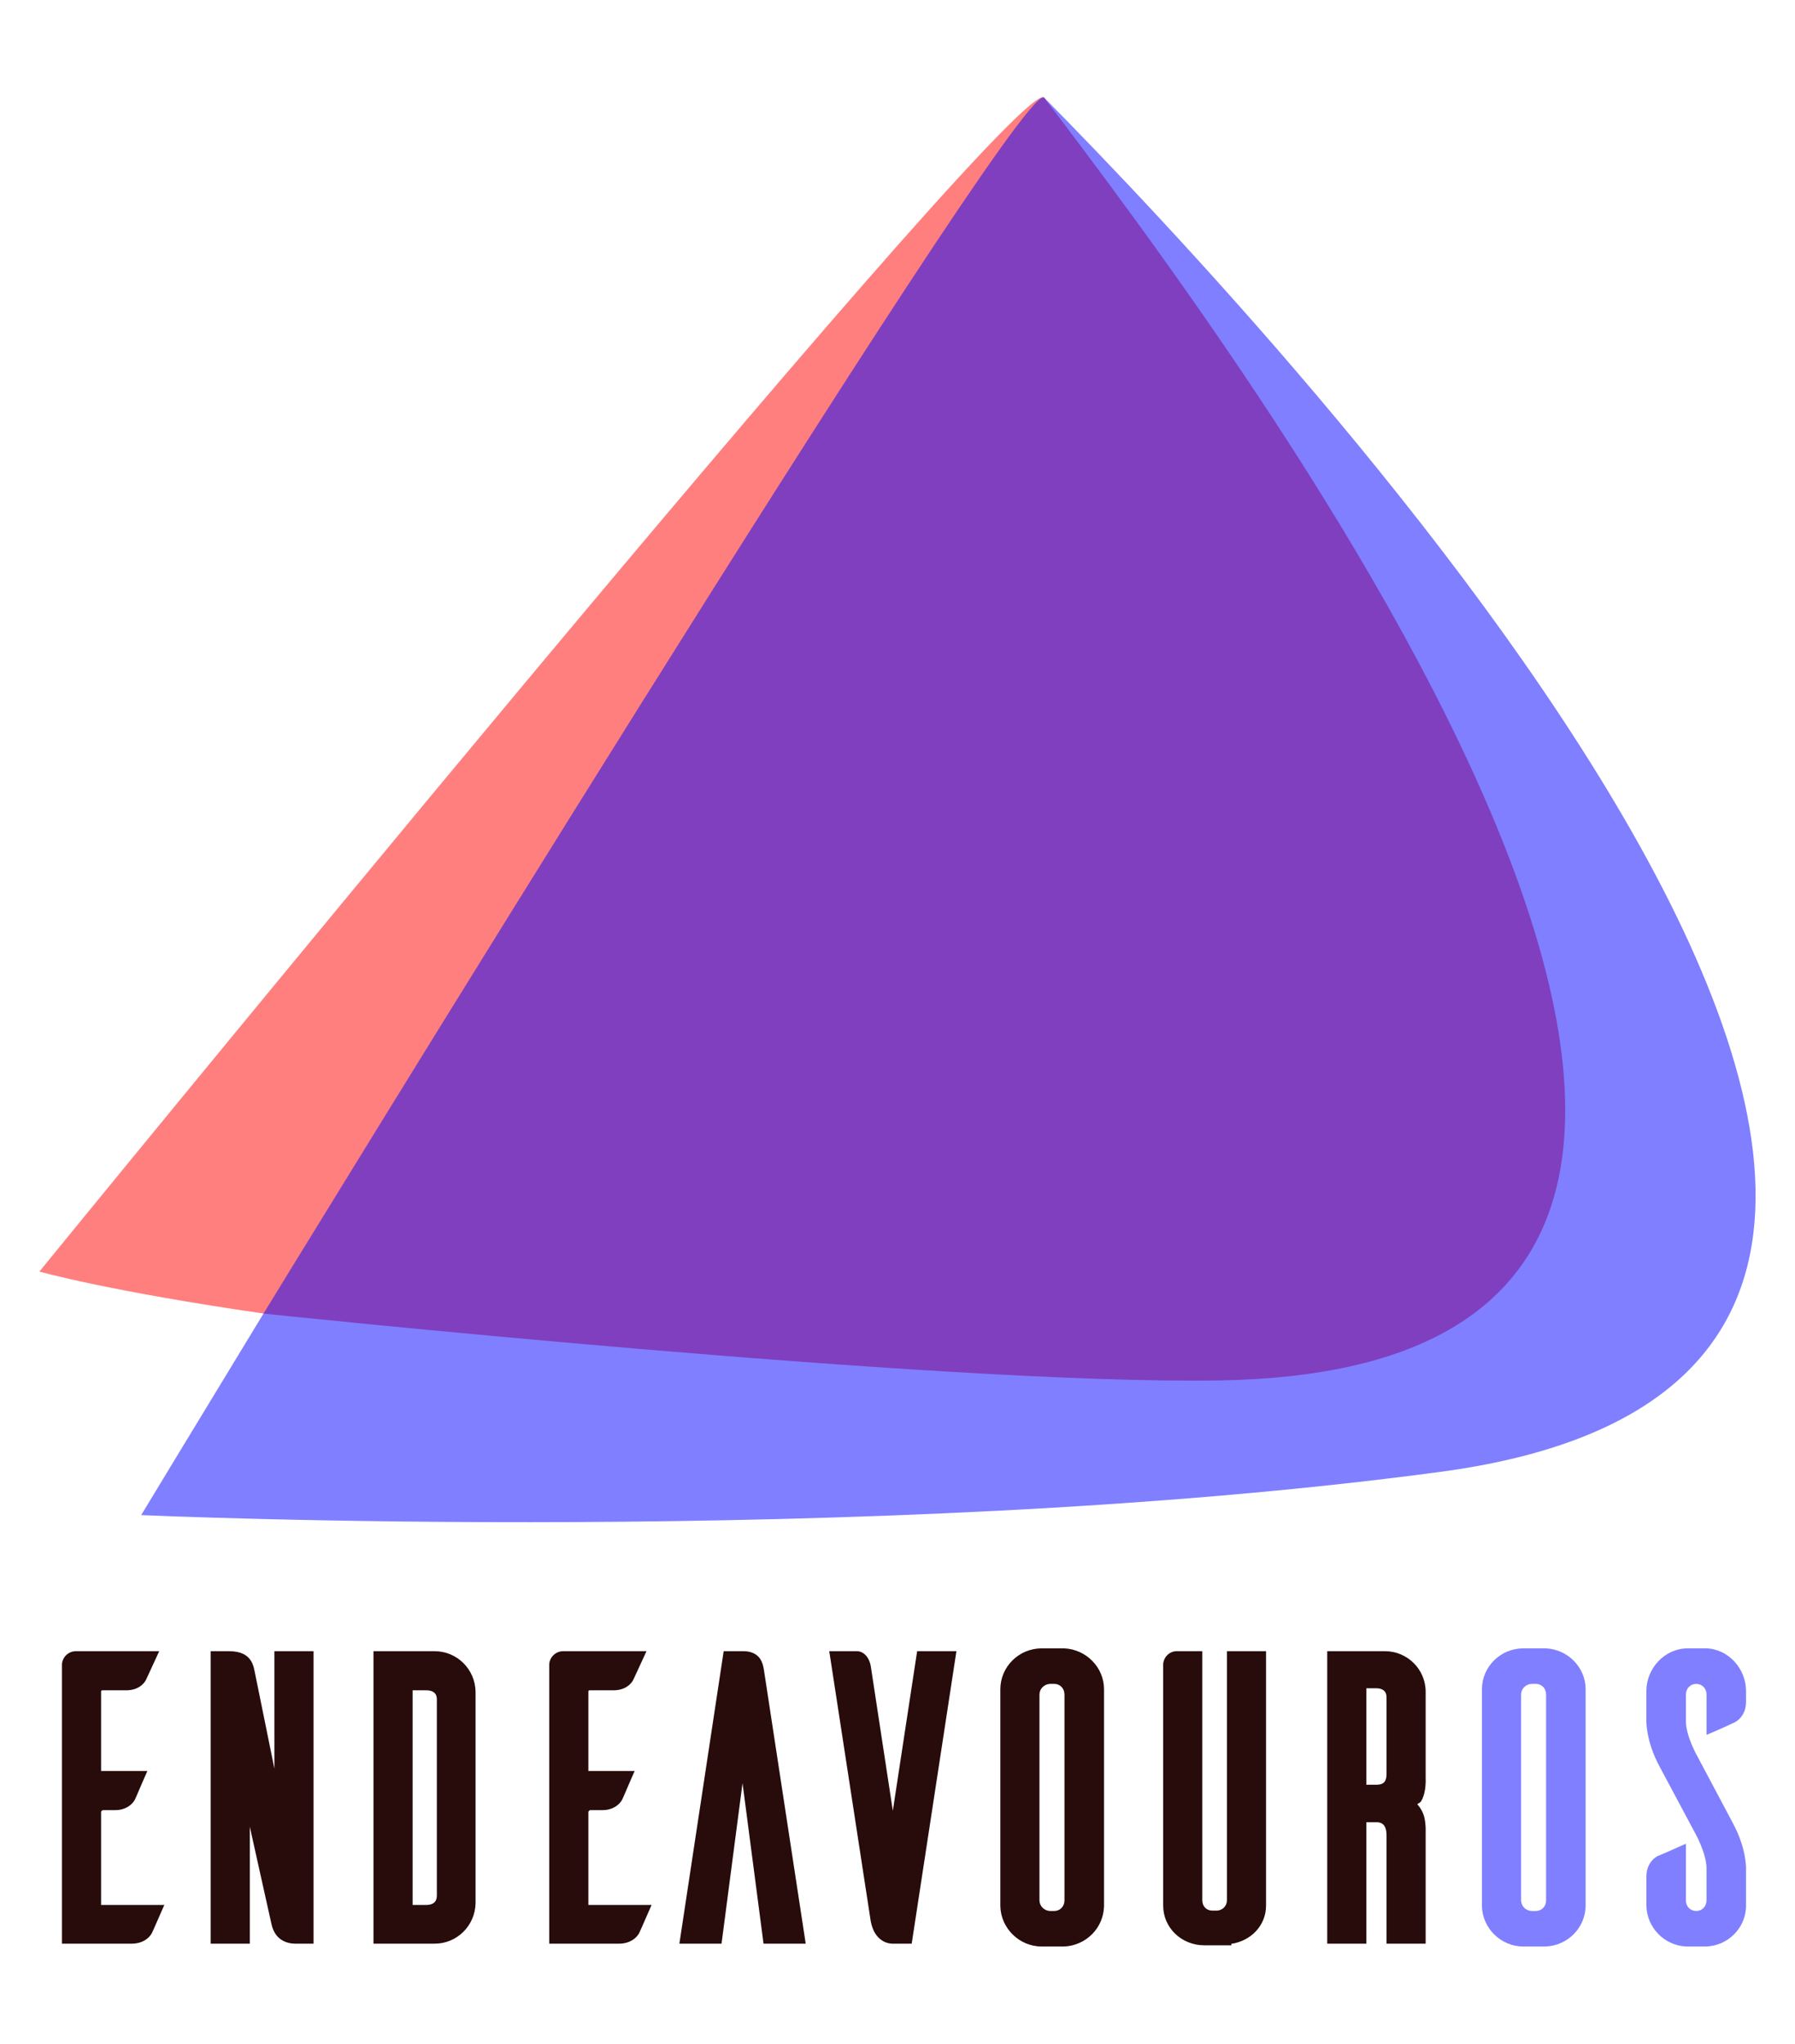 <?xml version="1.0" encoding="UTF-8" standalone="no"?>
<!-- Created with Inkscape (http://www.inkscape.org/) -->

<svg
   xmlns:dc="http://purl.org/dc/elements/1.1/"
   xmlns:cc="http://creativecommons.org/ns#"
   xmlns:rdf="http://www.w3.org/1999/02/22-rdf-syntax-ns#"
   xmlns:svg="http://www.w3.org/2000/svg"
   xmlns="http://www.w3.org/2000/svg"
   xmlns:sodipodi="http://sodipodi.sourceforge.net/DTD/sodipodi-0.dtd"
   xmlns:inkscape="http://www.inkscape.org/namespaces/inkscape"
   width="52.69mm"
   height="60.004mm"
   viewBox="0 0 52.69 60.004"
   version="1.1"
   id="svg896"
   inkscape:version="0.92.4 5da689c313, 2019-01-14"
   sodipodi:docname="endeavour-logo.svg">
  <defs
     id="defs890" />
  <sodipodi:namedview
     id="base"
     pagecolor="#ffffff"
     bordercolor="#666666"
     borderopacity="1.0"
     inkscape:pageopacity="0.0"
     inkscape:pageshadow="2"
     inkscape:zoom="3.4866699"
     inkscape:cx="147.49366"
     inkscape:cy="120.96298"
     inkscape:document-units="mm"
     inkscape:current-layer="g1230-2"
     showgrid="false"
     inkscape:window-width="1920"
     inkscape:window-height="1029"
     inkscape:window-x="1600"
     inkscape:window-y="0"
     inkscape:window-maximized="1" />
  <g
     inkscape:label="Layer 1"
     inkscape:groupmode="layer"
     id="layer1"
     transform="translate(-65.386,-119.523)">
    <g
       id="g3937"
       transform="translate(76.224,-12.738)">
      <g
         id="g3201"
         transform="translate(146.469,177.455)">
        <path
           id="path3195"
           d="m -126.652,-42.324 c 4.565,6.449 23.844,31.444 10.699,36.612 -6.119,2.813 -34.03,-1.647 -33.619,-0.921 -1.996,3.28 -3.591,5.916 -3.591,5.916 0,0 21.452,0.967 38.133,-1.269 23.737,-3.182 -4.879,-33.505 -11.622,-40.337 z"
           style="opacity:1;fill:#7f7fff;fill-opacity:1;stroke-width:0.585"
           inkscape:connector-curvature="0" />
        <path
           id="path3197"
           d="m -126.704,-42.34 c -1.524,0.209 -29.447,34.474 -29.447,34.474 0,0 2.007,0.57 6.579,1.232 1.485,-1.154 22.289,-36.243 22.92,-35.691 -0.011,-0.014 -0.028,-0.019 -0.052,-0.016 z"
           style="opacity:1;fill:#ff7f7f;fill-opacity:1;stroke-width:0.585"
           inkscape:connector-curvature="0" />
        <path
           id="path3199"
           d="m -126.677,-42.336 c -0.96,-0.156 -22.895,35.703 -22.895,35.703 0,0 19.915,2.1 28.079,1.962 23.119,-0.39 0.176,-30.599 -5.159,-37.653 -0.007,-0.007 -0.015,-0.011 -0.025,-0.012 z"
           style="opacity:1;fill:#7f3fbf;fill-opacity:1;stroke-width:0.585"
           inkscape:connector-curvature="0" />
      </g>
      <g
         transform="matrix(1.474,0,0,1.474,-519.071,104.931)"
         id="g1230-2">
        <path
           style="color:#000000;font-style:normal;font-variant:normal;font-weight:normal;font-stretch:normal;font-size:11.666px;line-height:1.25;font-family:Ailerons;-inkscape-font-specification:'Ailerons, Normal';font-variant-ligatures:normal;font-variant-position:normal;font-variant-caps:normal;font-variant-numeric:normal;font-variant-alternates:normal;font-feature-settings:normal;text-indent:0;text-align:start;text-decoration:none;text-decoration-line:none;text-decoration-style:solid;text-decoration-color:#000000;letter-spacing:0px;word-spacing:0px;text-transform:none;writing-mode:lr-tb;direction:ltr;text-orientation:mixed;dominant-baseline:auto;baseline-shift:baseline;text-anchor:start;white-space:normal;shape-padding:0;clip-rule:nonzero;display:inline;overflow:visible;visibility:visible;opacity:1;isolation:auto;mix-blend-mode:normal;color-interpolation:sRGB;color-interpolation-filters:linearRGB;solid-color:#000000;solid-opacity:1;vector-effect:none;fill:#280b0b;fill-opacity:1;fill-rule:nonzero;stroke:none;stroke-width:1.123;stroke-linecap:butt;stroke-linejoin:miter;stroke-miterlimit:4;stroke-dasharray:none;stroke-dashoffset:0;stroke-opacity:1;color-rendering:auto;image-rendering:auto;shape-rendering:auto;text-rendering:auto;enable-background:accumulate"
           d="M 115.906 183.396 C 113.363 183.396 111.305 185.446 111.305 187.951 L 111.305 212.062 L 111.305 212.068 C 111.355 214.528 113.401 216.566 115.906 216.566 L 118.387 216.566 L 118.398 216.566 C 120.836 216.465 122.789 214.513 122.84 212.068 L 122.84 212.062 L 122.84 187.951 C 122.84 185.493 120.844 183.498 118.398 183.396 L 118.387 183.396 L 115.906 183.396 z M 8.455 183.711 C 7.637 183.711 6.98 184.349 6.91 185.117 L 6.908 185.143 L 6.908 216.252 L 14.65 216.252 C 15.846 216.252 16.582 215.666 16.891 215.111 L 16.896 215.1 L 16.902 215.09 C 17.082 214.731 17.591 213.534 17.947 212.732 L 18.297 211.943 L 11.26 211.943 L 11.26 201.598 C 11.26 201.527 11.391 201.395 11.463 201.395 L 12.809 201.395 C 14.004 201.395 14.713 200.782 15.006 200.254 L 15.012 200.242 L 15.018 200.232 C 15.113 200.041 15.267 199.673 15.463 199.213 C 15.659 198.752 15.884 198.227 16.061 197.83 L 16.41 197.041 L 11.26 197.041 L 11.26 188.266 C 11.26 188.079 11.276 188.062 11.463 188.062 L 14.066 188.062 C 15.277 188.062 16.019 187.432 16.285 186.834 L 17.727 183.711 L 8.455 183.711 z M 23.451 183.711 L 23.451 184.271 L 23.451 216.252 L 27.805 216.252 L 27.805 203.242 L 30.154 213.793 C 30.22 214.1 30.326 214.695 30.715 215.242 C 31.105 215.791 31.831 216.252 32.855 216.252 L 34.896 216.252 L 34.896 183.711 L 30.543 183.711 L 30.543 196.779 L 28.334 185.912 L 28.334 185.91 C 28.239 185.433 28.093 184.865 27.641 184.412 C 27.188 183.959 26.481 183.711 25.494 183.711 L 23.451 183.711 z M 41.566 183.711 L 41.566 184.271 L 41.566 216.252 L 48.367 216.252 C 50.864 216.252 52.871 214.245 52.922 211.754 L 52.922 211.748 L 52.922 188.215 L 52.922 188.209 C 52.872 185.718 50.864 183.711 48.367 183.711 L 41.566 183.711 z M 62.668 183.711 C 61.85 183.711 61.191 184.348 61.121 185.117 L 61.119 185.143 L 61.119 216.252 L 68.861 216.252 C 70.057 216.252 70.793 215.666 71.102 215.111 L 71.107 215.1 L 71.113 215.09 C 71.293 214.731 71.802 213.534 72.158 212.732 L 72.508 211.943 L 65.473 211.943 L 65.473 201.598 C 65.473 201.525 65.603 201.395 65.674 201.395 L 67.021 201.395 C 68.217 201.395 68.924 200.781 69.217 200.254 L 69.223 200.242 L 69.229 200.232 C 69.324 200.042 69.479 199.673 69.676 199.213 C 69.872 198.752 70.097 198.227 70.273 197.83 L 70.623 197.041 L 65.473 197.041 L 65.473 188.266 C 65.473 188.078 65.489 188.062 65.674 188.062 L 68.277 188.062 C 69.484 188.062 70.226 187.437 70.494 186.84 L 70.496 186.836 L 71.938 183.711 L 62.668 183.711 z M 80.525 183.711 L 80.453 184.188 L 75.598 216.252 L 80.287 216.252 L 82.623 198.387 L 84.959 216.252 L 89.652 216.252 L 85.018 185.891 L 85.018 185.889 C 84.947 185.443 84.859 184.925 84.514 184.467 C 84.168 184.009 83.55 183.711 82.758 183.711 L 80.525 183.711 z M 92.271 183.711 L 92.371 184.357 L 96.859 213.58 L 96.859 213.584 C 96.876 213.685 96.963 214.334 97.295 214.957 C 97.627 215.58 98.312 216.252 99.344 216.252 L 101.443 216.252 L 106.418 183.711 L 102.049 183.711 L 99.344 201.465 L 96.893 185.393 L 96.891 185.387 C 96.68 184.178 95.917 183.711 95.395 183.711 L 92.271 183.711 z M 130.924 183.711 C 130.125 183.711 129.494 184.349 129.424 185.117 L 129.422 185.143 L 129.422 212.012 C 129.422 214.517 131.495 216.432 133.977 216.432 L 137.006 216.432 L 137.006 216.271 C 139.137 215.962 140.865 214.27 140.865 212.01 L 140.865 183.711 L 136.514 183.711 L 136.514 211.428 C 136.514 212.067 136.007 212.572 135.367 212.572 L 134.875 212.572 C 134.235 212.572 133.773 212.085 133.773 211.428 L 133.773 183.711 L 130.924 183.711 z M 147.672 183.711 L 147.672 184.271 L 147.672 216.252 L 152.023 216.252 L 152.023 202.74 L 153.17 202.74 C 153.487 202.74 153.736 202.824 153.92 203.012 C 154.104 203.199 154.27 203.537 154.27 204.201 L 154.27 216.252 L 158.623 216.252 L 158.623 203.684 C 158.623 203.684 158.651 203.042 158.5 202.305 C 158.393 201.779 158.115 201.212 157.693 200.738 C 157.818 200.618 158.018 200.566 158.104 200.428 C 158.327 200.065 158.445 199.669 158.518 199.299 C 158.663 198.559 158.623 197.885 158.623 197.885 L 158.623 188.221 C 158.623 185.716 156.57 183.711 154.111 183.711 L 147.672 183.711 z M 116.83 187.346 L 117.297 187.346 C 117.937 187.346 118.441 187.837 118.441 188.535 L 118.441 211.428 C 118.441 212.126 117.937 212.617 117.297 212.617 L 116.83 212.617 C 116.175 212.586 115.658 212.068 115.658 211.428 L 115.658 188.535 C 115.658 187.895 116.175 187.377 116.83 187.346 z M 152.023 187.838 L 153.17 187.838 C 153.498 187.838 153.779 187.927 153.959 188.078 C 154.139 188.229 154.27 188.44 154.27 188.895 L 154.27 197.332 C 154.27 197.945 154.118 198.199 153.951 198.346 C 153.784 198.492 153.517 198.568 153.17 198.568 L 152.023 198.568 L 152.023 187.838 z M 45.92 188.062 L 47.469 188.062 C 47.824 188.062 48.119 188.156 48.303 188.307 C 48.487 188.458 48.615 188.665 48.615 189.119 L 48.615 210.844 C 48.615 211.325 48.482 211.544 48.299 211.697 C 48.116 211.851 47.824 211.943 47.469 211.943 L 45.92 211.943 L 45.92 188.062 z "
           transform="matrix(0.179,0,0,0.179,344.796,18.542)"
           id="path822" />
        <path
           style="font-style:normal;font-variant:normal;font-weight:normal;font-stretch:normal;font-size:11.666px;line-height:1.25;font-family:Ailerons;-inkscape-font-specification:'Ailerons, Normal';font-variant-ligatures:normal;font-variant-caps:normal;font-variant-numeric:normal;font-feature-settings:normal;text-align:start;letter-spacing:0px;word-spacing:0px;writing-mode:lr-tb;text-anchor:start;fill:#7f7fff;fill-opacity:1;stroke:none;stroke-width:1.122"
           d="M 169.486 183.396 C 166.943 183.396 164.885 185.446 164.885 187.951 L 164.885 212.062 L 164.885 212.068 C 164.935 214.528 166.982 216.566 169.486 216.566 L 171.967 216.566 L 171.979 216.566 C 174.416 216.465 176.369 214.513 176.42 212.068 L 176.42 212.062 L 176.42 187.951 C 176.42 185.493 174.423 183.498 171.979 183.396 L 171.967 183.396 L 169.486 183.396 z M 187.781 183.396 C 185.208 183.396 183.18 185.626 183.18 188.131 L 183.18 191.328 C 183.18 191.328 183.052 193.629 184.686 196.615 L 188.547 203.844 L 188.551 203.852 C 188.551 203.852 188.881 204.428 189.215 205.23 C 189.549 206.033 189.869 207.057 189.869 207.836 L 189.869 211.428 C 189.869 212.126 189.363 212.617 188.723 212.617 C 188.083 212.617 187.578 212.113 187.578 211.473 L 187.578 205.133 L 186.789 205.482 C 186.384 205.662 185.858 205.899 185.4 206.1 C 184.943 206.301 184.506 206.481 184.461 206.496 L 184.41 206.514 L 184.367 206.541 C 183.828 206.841 183.182 207.57 183.182 208.781 L 183.182 212.02 L 183.182 212.025 C 183.232 214.47 185.18 216.466 187.625 216.568 L 187.635 216.568 L 189.666 216.568 C 192.209 216.568 194.266 214.518 194.266 212.014 L 194.266 208.053 C 194.266 208.053 194.395 205.752 192.762 202.766 L 188.898 195.49 L 188.895 195.48 C 188.895 195.48 188.565 194.917 188.232 194.127 C 187.899 193.337 187.578 192.324 187.578 191.545 L 187.578 188.537 C 187.578 187.838 188.085 187.348 188.725 187.348 C 189.365 187.348 189.871 187.839 189.871 188.537 L 189.871 193.018 L 190.646 192.689 C 191.518 192.323 192.744 191.755 193.059 191.598 L 193.07 191.59 L 193.082 191.584 C 193.622 191.284 194.266 190.555 194.266 189.344 L 194.266 188.131 C 194.266 185.673 192.303 183.448 189.812 183.396 L 189.807 183.396 L 187.781 183.396 z M 170.412 187.346 L 170.879 187.346 C 171.519 187.346 172.023 187.836 172.023 188.535 L 172.023 211.428 C 172.023 212.126 171.519 212.617 170.879 212.617 L 170.412 212.617 C 169.757 212.586 169.24 212.068 169.24 211.428 L 169.24 188.535 C 169.24 187.895 169.757 187.377 170.412 187.346 z "
           transform="matrix(0.179,0,0,0.179,344.796,18.542)"
           id="path1192-8" />
      </g>
    </g>
  </g>
</svg>
